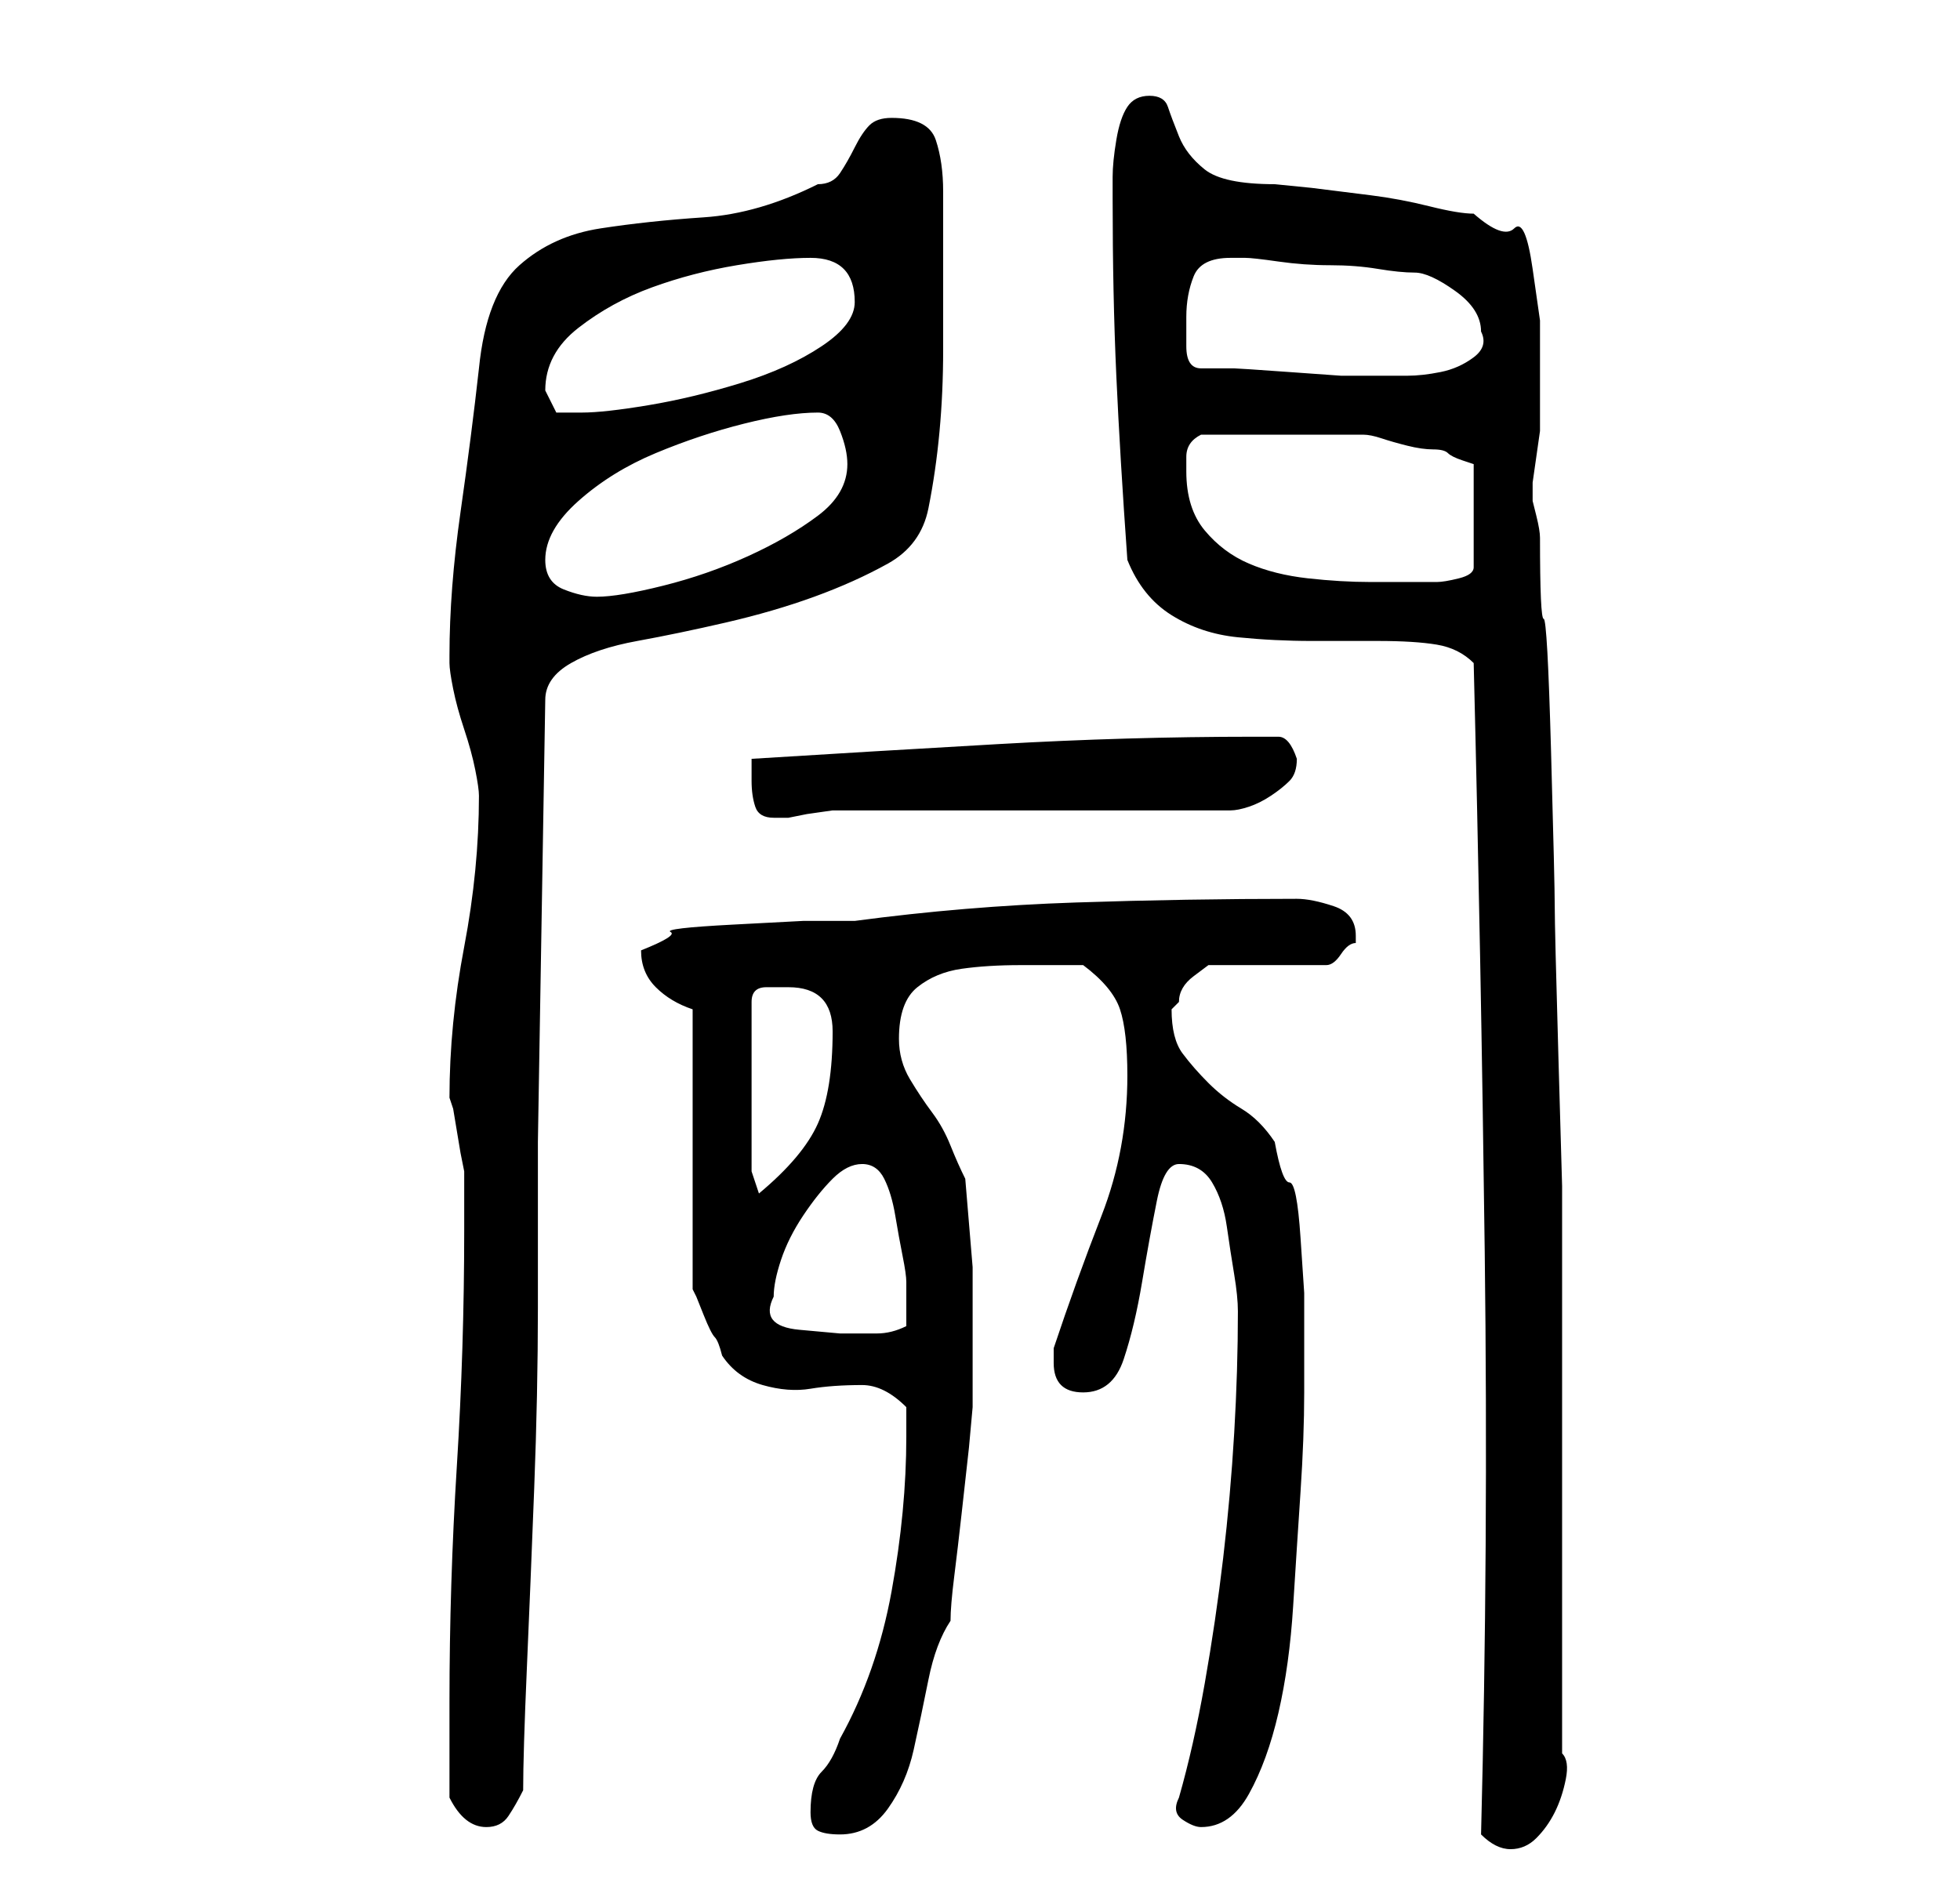 <?xml version="1.0" standalone="no"?>
<!DOCTYPE svg PUBLIC "-//W3C//DTD SVG 1.1//EN" "http://www.w3.org/Graphics/SVG/1.1/DTD/svg11.dtd" >
<svg xmlns="http://www.w3.org/2000/svg" xmlns:xlink="http://www.w3.org/1999/xlink" version="1.1" viewBox="-10 0 266 256">
   <path fill="currentColor"
d="M191 249q1 1 2 1.5t2 0.5q2 0 3.5 -1.5t2.5 -3.5t1.5 -4.5t-0.5 -3.5v-33v-32v-12t-0.5 -17.5t-0.5 -20.5t-0.5 -21t-1 -18t-0.5 -11q0 -1 -0.5 -3l-0.5 -2v-2.5t0.5 -3.5t0.5 -3.5v-2.5v-7v-5.5t-1 -7t-2.5 -5.5t-5.5 -2q-2 0 -6 -1t-8 -1.5l-8 -1t-5 -0.5q-7 0 -9.5 -2
t-3.5 -4.5t-1.5 -4t-2.5 -1.5t-3 1.5t-1.5 4.5t-0.5 5v3q0 13 0.5 24t1.5 25q2 5 6 7.5t9 3t10 0.5h9q5 0 8 0.5t5 2.5q1 40 1.5 80t-0.5 79zM100 246q0 2 1 2.5t3 0.5q4 0 6.5 -3.5t3.5 -8t2 -9.5t3 -8q0 -2 0.5 -6t1 -8.5l1 -9t0.5 -5.5v-3.5v-3.5v-12t-1 -12
q-1 -2 -2 -4.5t-2.5 -4.5t-3 -4.5t-1.5 -5.5q0 -5 2.5 -7t6 -2.5t8 -0.5h7.5h1q4 3 5 6t1 9q0 10 -3.5 19t-6.5 18v0.5v1.5q0 4 4 4t5.5 -4.5t2.5 -10.5t2 -11t3 -5q3 0 4.5 2.5t2 6t1 6.5t0.5 5q0 8 -0.5 16.5t-1.5 17t-2.5 17t-3.5 15.5q-1 2 0.5 3t2.5 1q4 0 6.5 -4.5
t4 -11t2 -14.5t1 -15.5t0.5 -13.5v-8v-5.5t-0.5 -7.5t-1.5 -7.5t-2 -5.5q-2 -3 -4.5 -4.5t-4.5 -3.5t-3.5 -4t-1.5 -6l0.5 -0.5l0.5 -0.5q0 -2 2 -3.5l2 -1.5h16q1 0 2 -1.5t2 -1.5v-0.5v-0.5q0 -3 -3 -4t-5 -1q-15 0 -30 0.5t-30 2.5h-7t-9.5 0.5t-8.5 1t-4 2.5q0 3 2 5
t5 3v38l0.5 1t1 2.5t1.5 3t1 2.5q2 3 5.5 4t6.5 0.5t7 -0.5q3 0 6 3v4q0 10 -2 21t-7 20q-1 3 -2.5 4.5t-1.5 5.5zM51 244q2 4 5 4q2 0 3 -1.5t2 -3.5q0 -5 0.5 -16.5t1 -24.5t0.5 -24.5v-15.5v-7l1 -60q0 -3 3.5 -5t9 -3t12 -2.5t12 -3.5t10 -4.5t5.5 -7.5q2 -10 2 -21.5
v-21.5q0 -4 -1 -7t-6 -3q-2 0 -3 1t-2 3t-2 3.5t-3 1.5q-8 4 -15.5 4.5t-14 1.5t-11 5t-5.5 14q-1 9 -2.5 19.5t-1.5 19.5v1q0 1 0.5 3.5t1.5 5.5t1.5 5.5t0.5 3.5q0 10 -2 20.5t-2 20.5l0.5 1.5t0.5 3t0.5 3t0.5 2.5v8q0 16 -1 32t-1 32v13zM95 176q0 -2 1 -5t3 -6t4 -5
t4 -2t3 2t1.5 5t1 5.5t0.5 3.5v6q-2 1 -4 1h-5t-5.5 -0.5t-3.5 -4.5zM92 159v-23q0 -2 2 -2h3q6 0 6 6q0 8 -2 12.5t-8 9.5zM92 106q0 2 0.5 3.5t2.5 1.5h2l2.5 -0.5t3.5 -0.5h54q1 0 2.5 -0.5t3 -1.5t2.5 -2t1 -3q-1 -3 -2.5 -3h-3.5q-17 0 -34.5 1t-33.5 2v3zM64 76
q0 -4 4.5 -8t10.5 -6.5t12 -4t10 -1.5q2 0 3 2.5t1 4.5q0 4 -4 7t-9.5 5.5t-11.5 4t-9 1.5q-2 0 -4.5 -1t-2.5 -4zM151 64v-2q0 -2 2 -3h2h3.5h3.5h2h3h3.5h3.5h1q1 0 2.5 0.5t3.5 1t3.5 0.5t2 0.5t2 1l1.5 0.5v14q0 1 -2 1.5t-3 0.5h-9q-4 0 -8.5 -0.5t-8 -2t-6 -4.5
t-2.5 -8zM64 53q0 -5 4.5 -8.5t10 -5.5t11.5 -3t10 -1q3 0 4.5 1.5t1.5 4.5t-4.5 6t-11 5t-12.5 3t-9 1h-3.5t-1.5 -3zM153 50q-2 0 -2 -3v-4q0 -3 1 -5.5t5 -2.5h2q1 0 4.5 0.5t7 0.5t6.5 0.5t5 0.5t5.5 2.5t3.5 5.5q1 2 -1 3.5t-4.5 2t-4.5 0.5h-3v0h-1h-5t-7 -0.5
t-7.5 -0.5h-4.5z" />
</svg>
